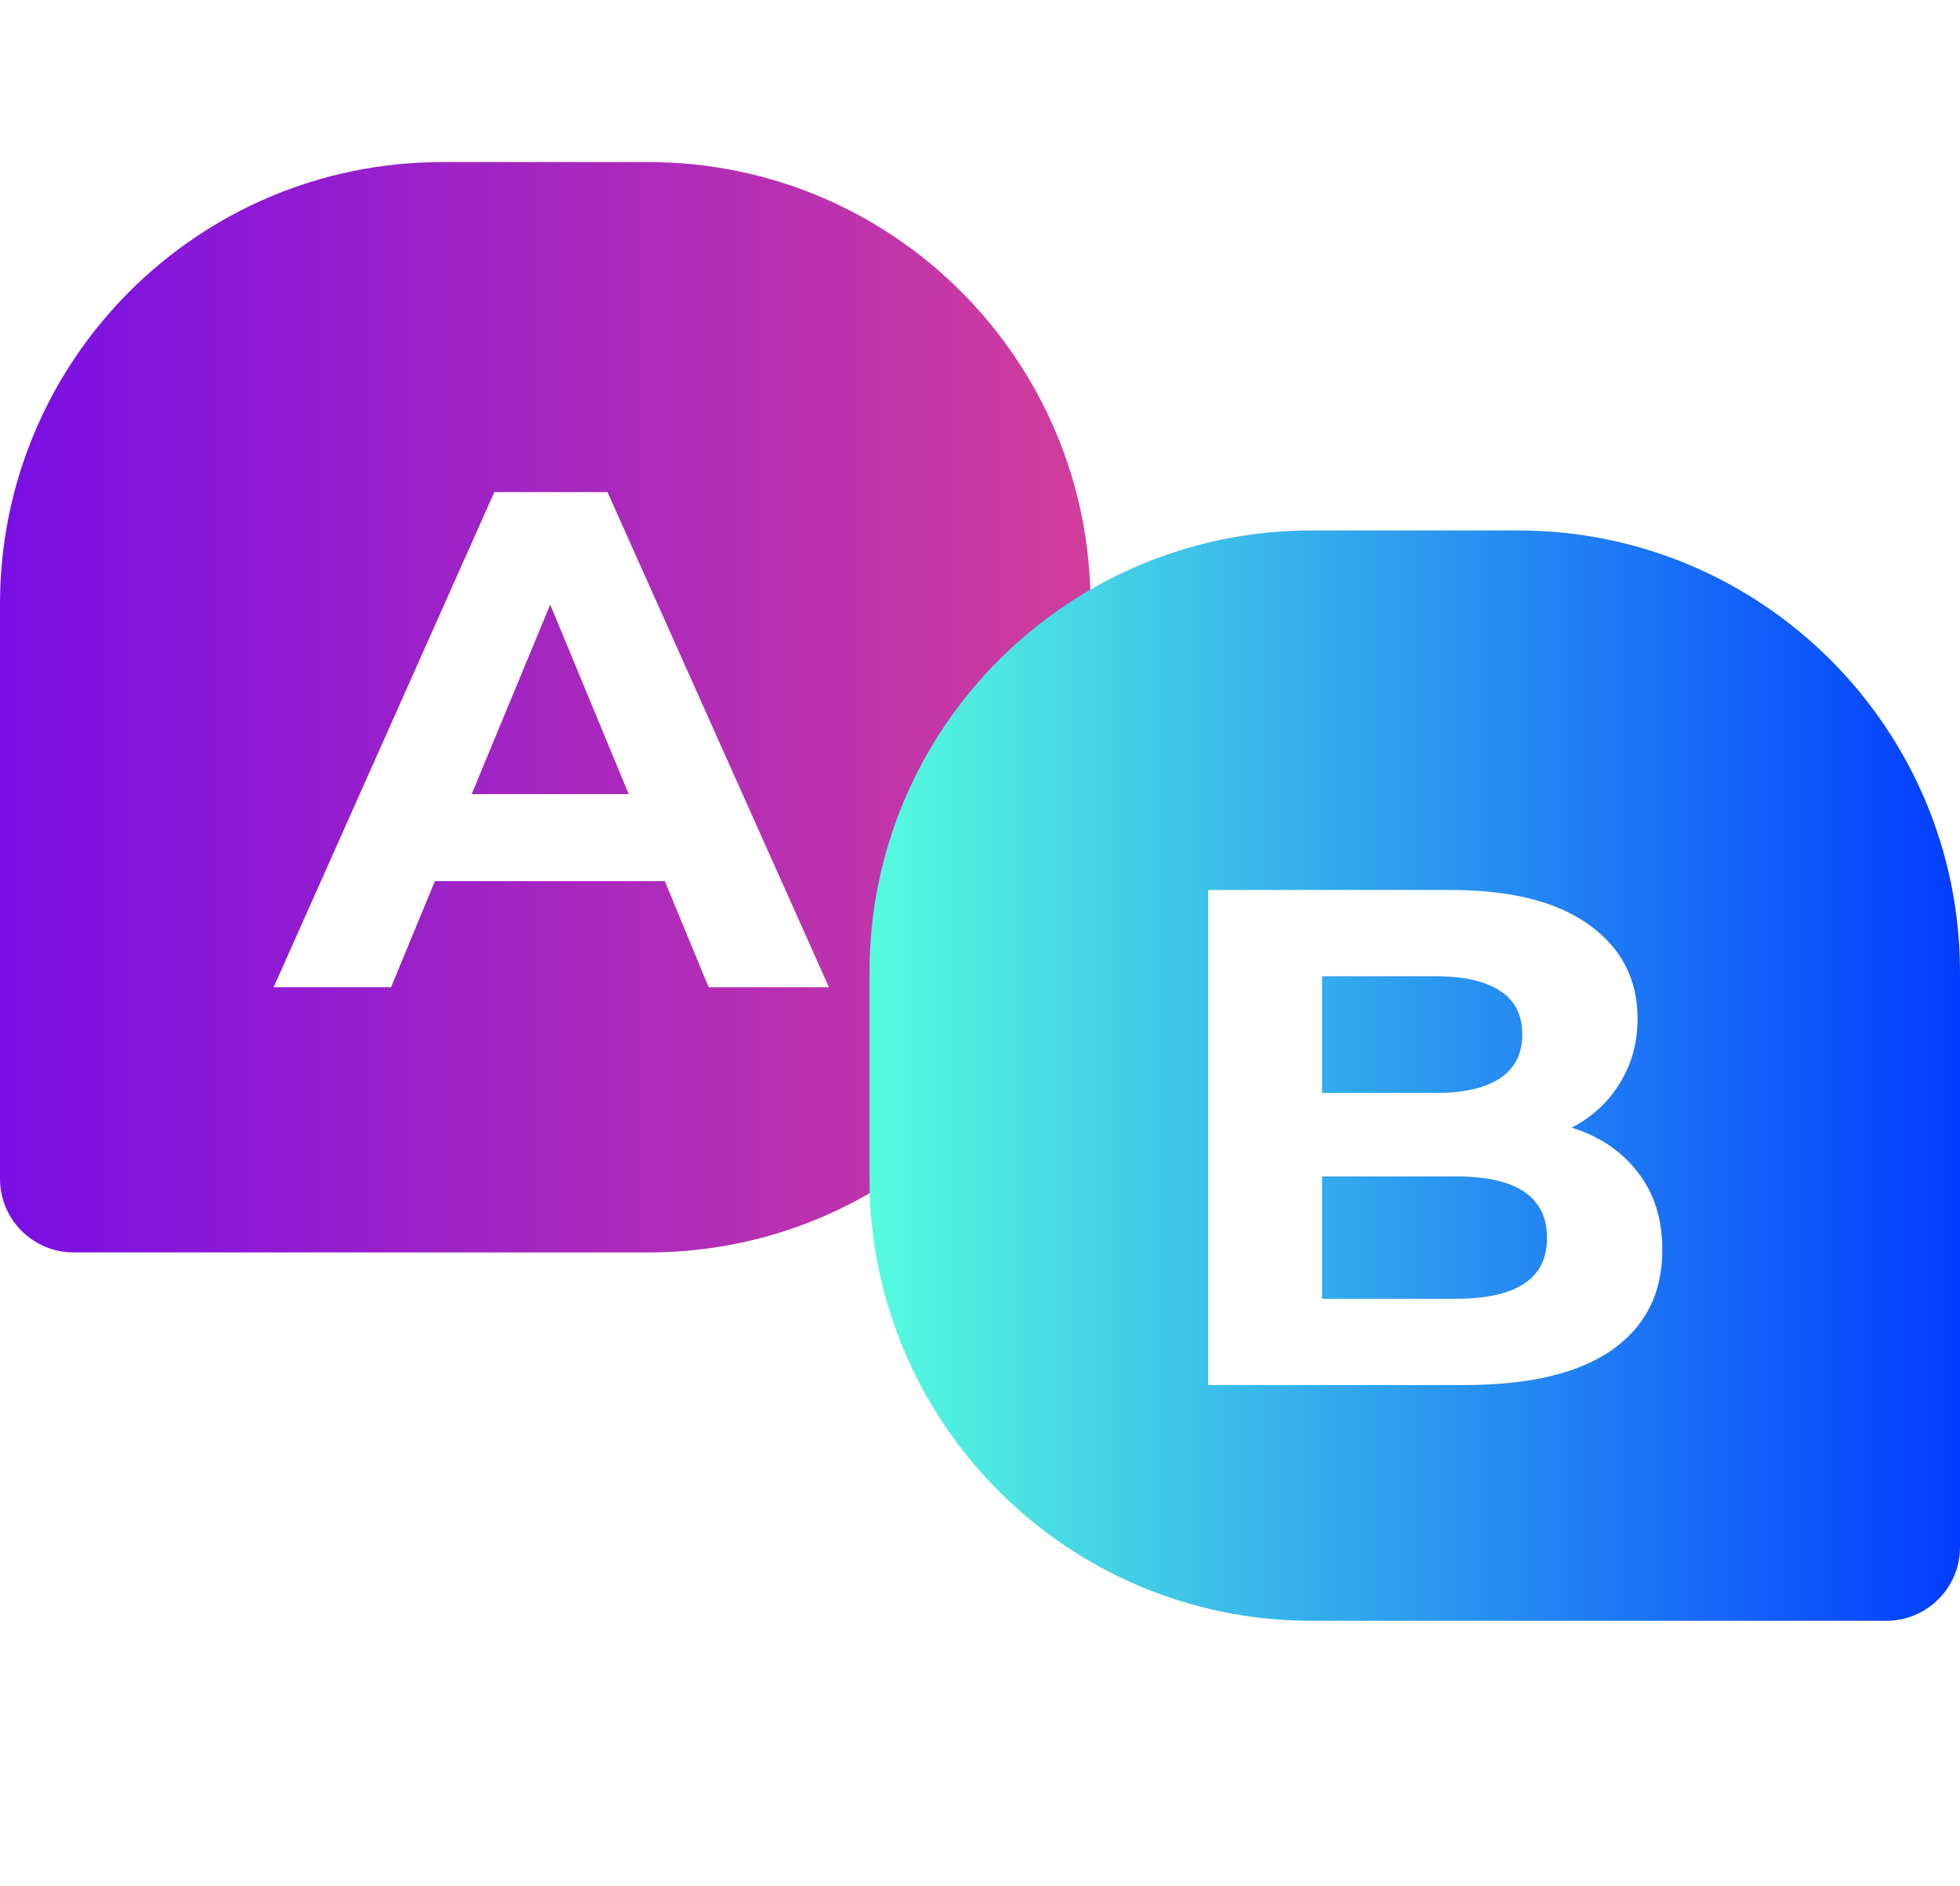 <svg width="133" height="128" viewBox="0 0 133 128" fill="none" xmlns="http://www.w3.org/2000/svg">
<path d="M0 41C0 24.431 13.431 11 30 11H44C60.569 11 74 24.431 74 41V55C74 71.569 60.569 85 44 85H5C2.239 85 0 82.761 0 80V41Z" fill="url(#paint0_linear)"/>
<g filter="url(#filter0_i)">
<path d="M45.112 55.8H29.512L26.536 63H18.568L33.544 29.4H41.224L56.248 63H48.088L45.112 55.8ZM42.664 49.896L37.336 37.032L32.008 49.896H42.664Z" fill="white"/>
</g>
<path d="M59 66C59 49.431 72.431 36 89 36H103C119.569 36 133 49.431 133 66V105C133 107.761 130.761 110 128 110H89C72.431 110 59 96.569 59 80V66Z" fill="url(#paint1_linear)"/>
<g filter="url(#filter1_i)">
<path d="M106.656 72.528C108.576 73.136 110.08 74.16 111.168 75.6C112.256 77.008 112.8 78.752 112.8 80.832C112.8 83.776 111.648 86.048 109.344 87.648C107.072 89.216 103.744 90 99.36 90H81.984V56.4H98.4C102.496 56.4 105.632 57.184 107.808 58.752C110.016 60.32 111.12 62.448 111.12 65.136C111.12 66.768 110.72 68.224 109.92 69.504C109.152 70.784 108.064 71.792 106.656 72.528ZM89.712 62.256V70.176H97.44C99.36 70.176 100.816 69.84 101.808 69.168C102.8 68.496 103.296 67.504 103.296 66.192C103.296 64.88 102.8 63.904 101.808 63.264C100.816 62.592 99.36 62.256 97.44 62.256H89.712ZM98.784 84.144C100.832 84.144 102.368 83.808 103.392 83.136C104.448 82.464 104.976 81.424 104.976 80.016C104.976 77.232 102.912 75.84 98.784 75.84H89.712V84.144H98.784Z" fill="white"/>
</g>
<path d="M88.155 7.302C94.317 9.271 98.241 13.398 100.295 19.34L100.292 19.333L106.243 17.464L100.37 30.518L88.056 23.144L93.399 21.467C92.707 19.405 91.565 17.691 89.884 16.345C87.536 14.458 84.819 13.605 81.73 13.95C80.916 14.038 80.105 14.28 79.307 14.491C78.609 14.676 77.919 14.919 77.214 15.14L75.022 8.159C79.359 6.44 83.73 5.887 88.155 7.302Z" fill="white"/>
<path d="M49.995 117.012C43.38 116.768 38.198 113.717 34.211 108.307L34.215 108.314L29.098 111.879L30.369 97.06L44.749 101.013L40.154 104.215C41.517 106.098 43.199 107.502 45.276 108.384C48.18 109.623 51.092 109.714 53.959 108.494C54.716 108.175 55.417 107.702 56.117 107.264C56.729 106.88 57.314 106.441 57.92 106.018L62.391 112.436C58.782 115.394 54.746 117.188 49.995 117.012Z" fill="white"/>
<defs>
<filter id="filter0_i" x="18.568" y="29.4" width="37.68" height="37.6" filterUnits="userSpaceOnUse" color-interpolation-filters="sRGB">
<feFlood flood-opacity="0" result="BackgroundImageFix"/>
<feBlend mode="normal" in="SourceGraphic" in2="BackgroundImageFix" result="shape"/>
<feColorMatrix in="SourceAlpha" type="matrix" values="0 0 0 0 0 0 0 0 0 0 0 0 0 0 0 0 0 0 127 0" result="hardAlpha"/>
<feOffset dy="4"/>
<feGaussianBlur stdDeviation="2"/>
<feComposite in2="hardAlpha" operator="arithmetic" k2="-1" k3="1"/>
<feColorMatrix type="matrix" values="0 0 0 0 0 0 0 0 0 0 0 0 0 0 0 0 0 0 0.25 0"/>
<feBlend mode="normal" in2="shape" result="effect1_innerShadow"/>
</filter>
<filter id="filter1_i" x="81.984" y="56.4" width="30.816" height="37.6" filterUnits="userSpaceOnUse" color-interpolation-filters="sRGB">
<feFlood flood-opacity="0" result="BackgroundImageFix"/>
<feBlend mode="normal" in="SourceGraphic" in2="BackgroundImageFix" result="shape"/>
<feColorMatrix in="SourceAlpha" type="matrix" values="0 0 0 0 0 0 0 0 0 0 0 0 0 0 0 0 0 0 127 0" result="hardAlpha"/>
<feOffset dy="4"/>
<feGaussianBlur stdDeviation="2"/>
<feComposite in2="hardAlpha" operator="arithmetic" k2="-1" k3="1"/>
<feColorMatrix type="matrix" values="0 0 0 0 0 0 0 0 0 0 0 0 0 0 0 0 0 0 0.25 0"/>
<feBlend mode="normal" in2="shape" result="effect1_innerShadow"/>
</filter>
<linearGradient id="paint0_linear" x1="0" y1="47.954" x2="95.501" y2="47.954" gradientUnits="userSpaceOnUse">
<stop stop-color="#790FE5"/>
<stop offset="1" stop-color="#EB4B87"/>
</linearGradient>
<linearGradient id="paint1_linear" x1="133.622" y1="70.533" x2="59" y2="70.533" gradientUnits="userSpaceOnUse">
<stop stop-color="#023AFF"/>
<stop offset="1" stop-color="#56FCDE"/>
</linearGradient>
</defs>
</svg>
